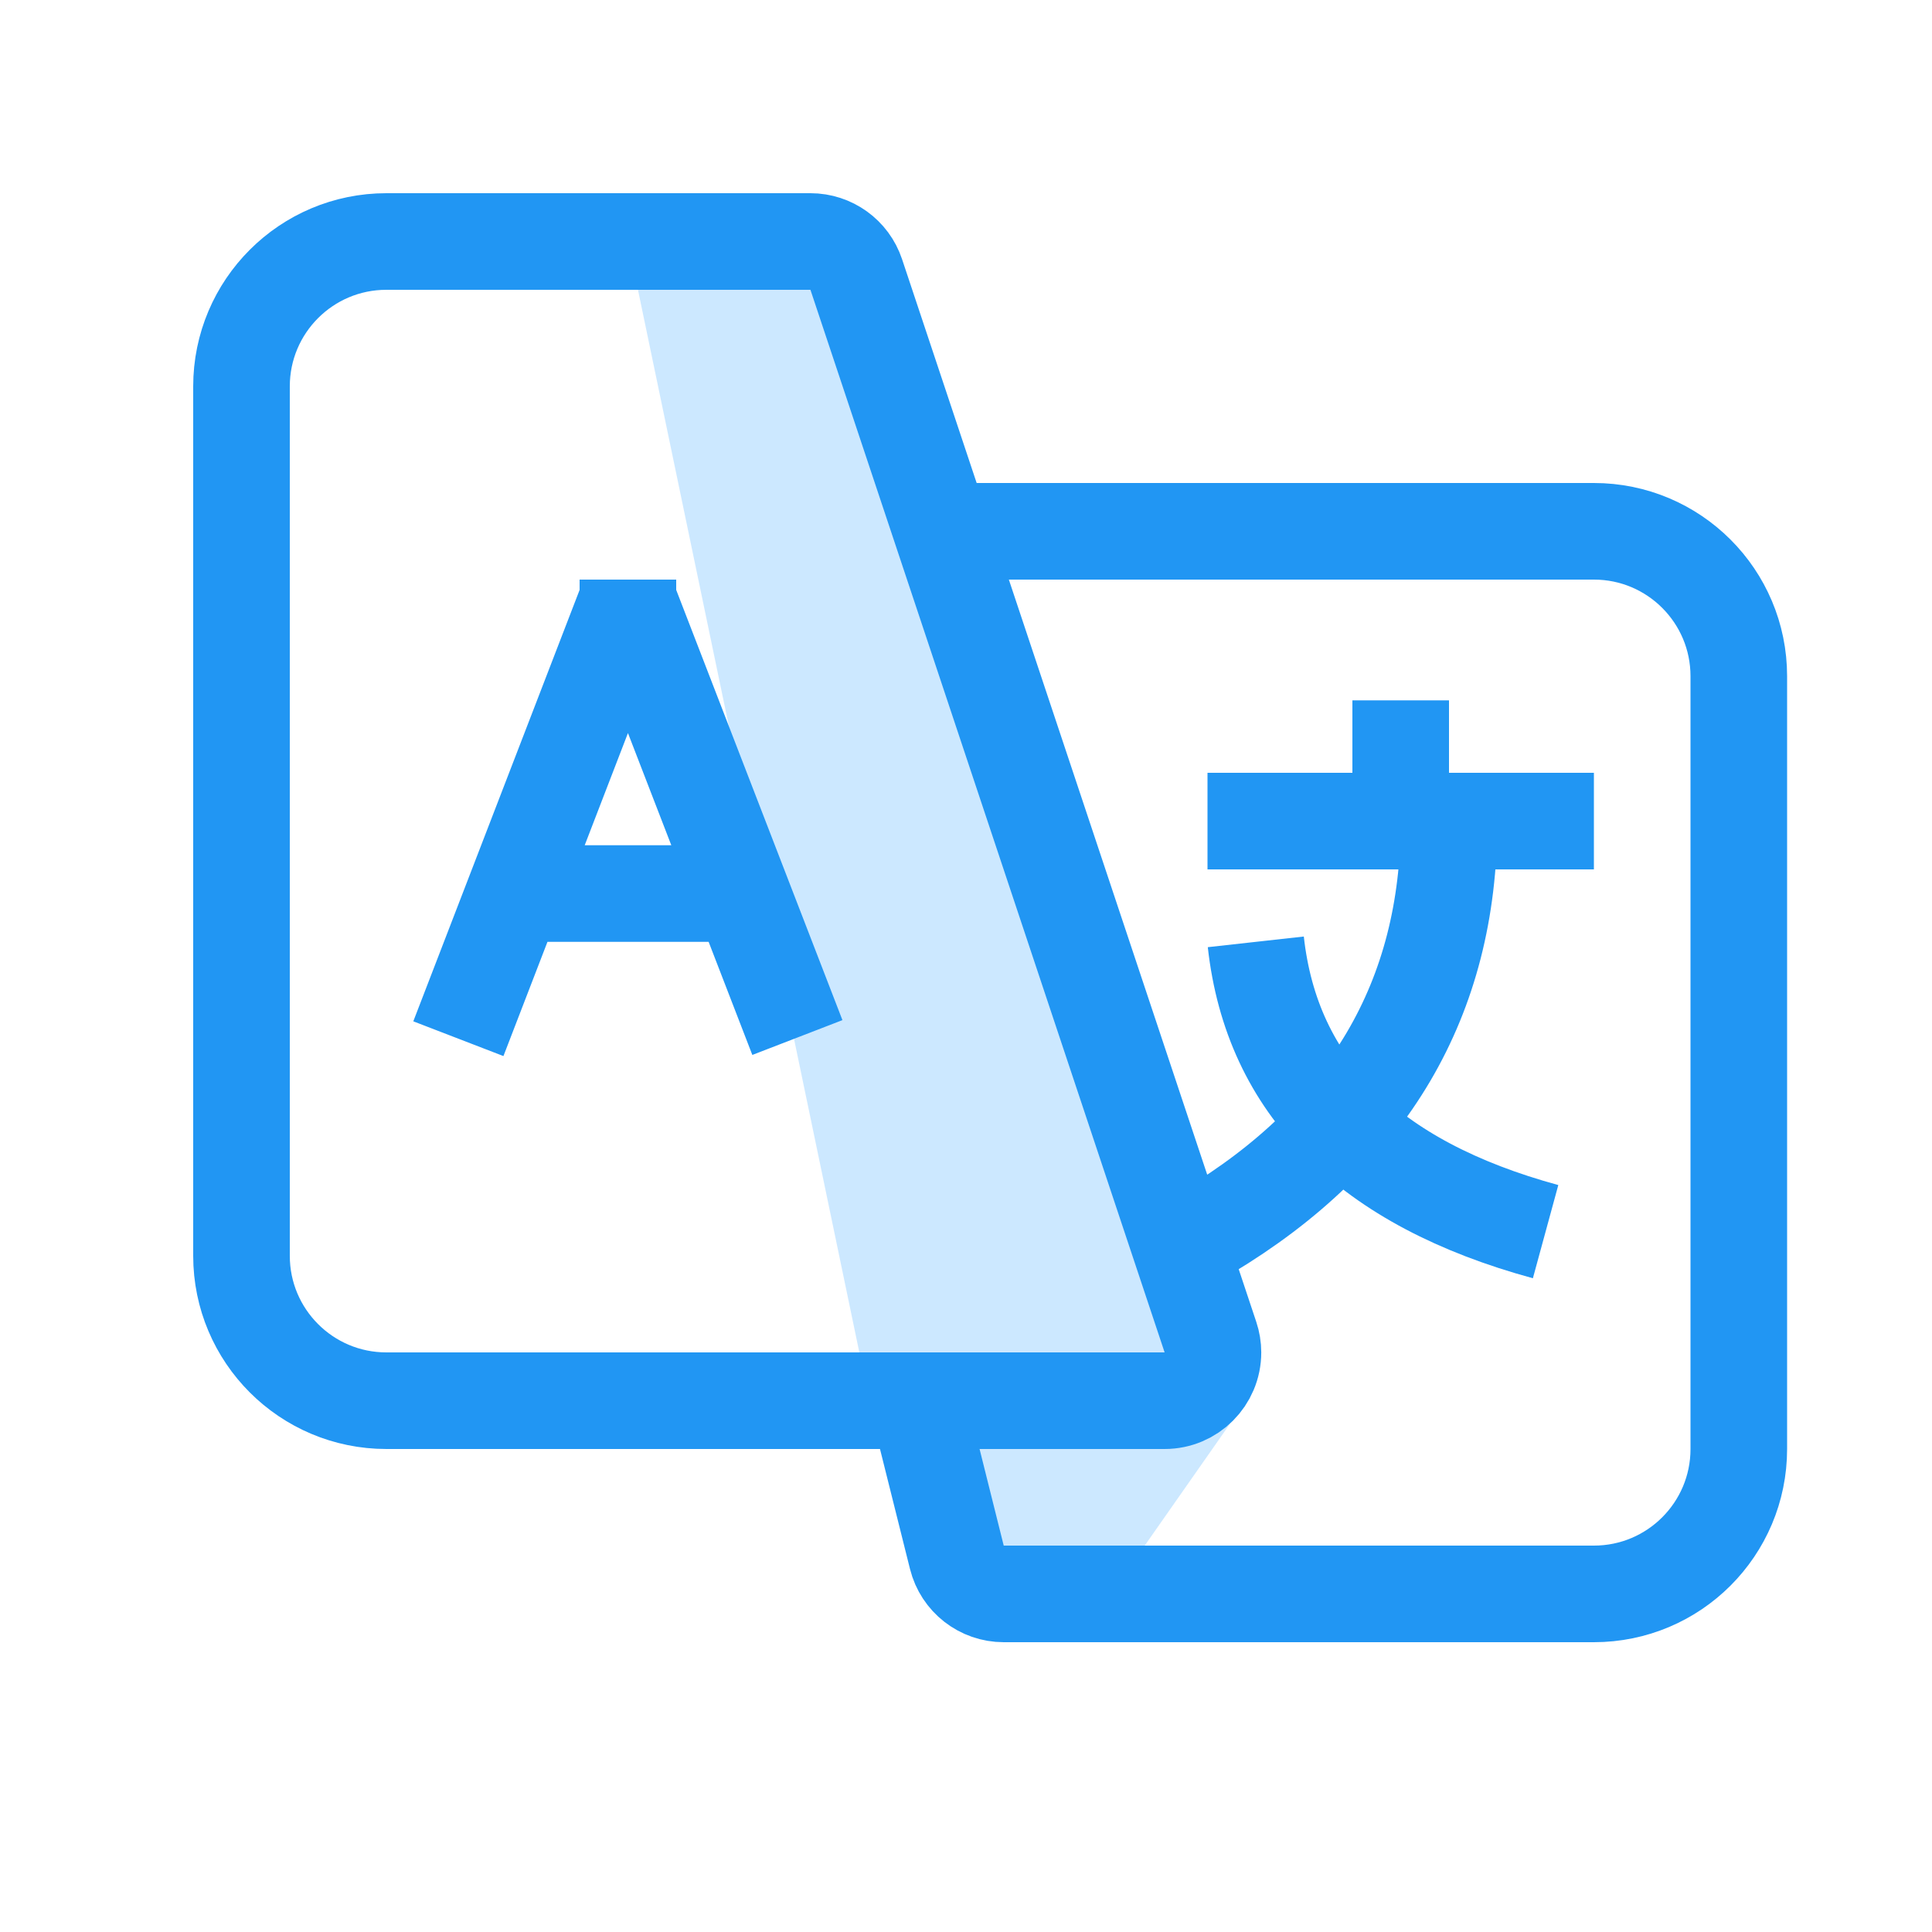 <svg xmlns="http://www.w3.org/2000/svg" width="40" height="40" viewBox="0 0 40 40">
  <g fill="none" fill-rule="evenodd" transform="translate(5 5)">
    <polygon fill="#CCE8FF" points="18 28 20.8 24 13 24 15 28"/>
    <polygon fill="#CCE8FF" points="8 0 13 24 19.87 24 12 0"/>
    <path stroke="#2196F3" stroke-width="2" d="M3,24 L19.113,24 C19.665,24 20.113,23.552 20.113,23 C20.113,22.893 20.095,22.786 20.061,22.684 L12.728,0.684 C12.592,0.275 12.21,1.47524345e-15 11.779,1.55431223e-15 L3,0 C1.343,3.04359188e-16 2.41183085e-16,1.343 4.4408921e-16,3 L0,21 C2.02906125e-16,22.657 1.343,24 3,24 Z"/>
    <path stroke="#2196F3" stroke-width="2" d="M14,6 L28,6 C29.657,6 31,7.343 31,9 L31,25 C31,26.657 29.657,28 28,28 L15.781,28 C15.322,28 14.922,27.688 14.811,27.243 L14,24"/>
    <rect width="2" height="2" x="7" y="7" fill="#2196F3"/>
    <path stroke="#2196F3" stroke-width="2" d="M5.5 13.5L10.5 13.5M20 12L28 12M24 12L24 9.5M20 20.5C23.333 18.5 25 15.667 25 12M21 14.5C21.333 17.5 23.333 19.5 27 20.5M8 7.4L4.49 16.505M8 7.4L11.509 16.481"/>
  </g>
</svg>
